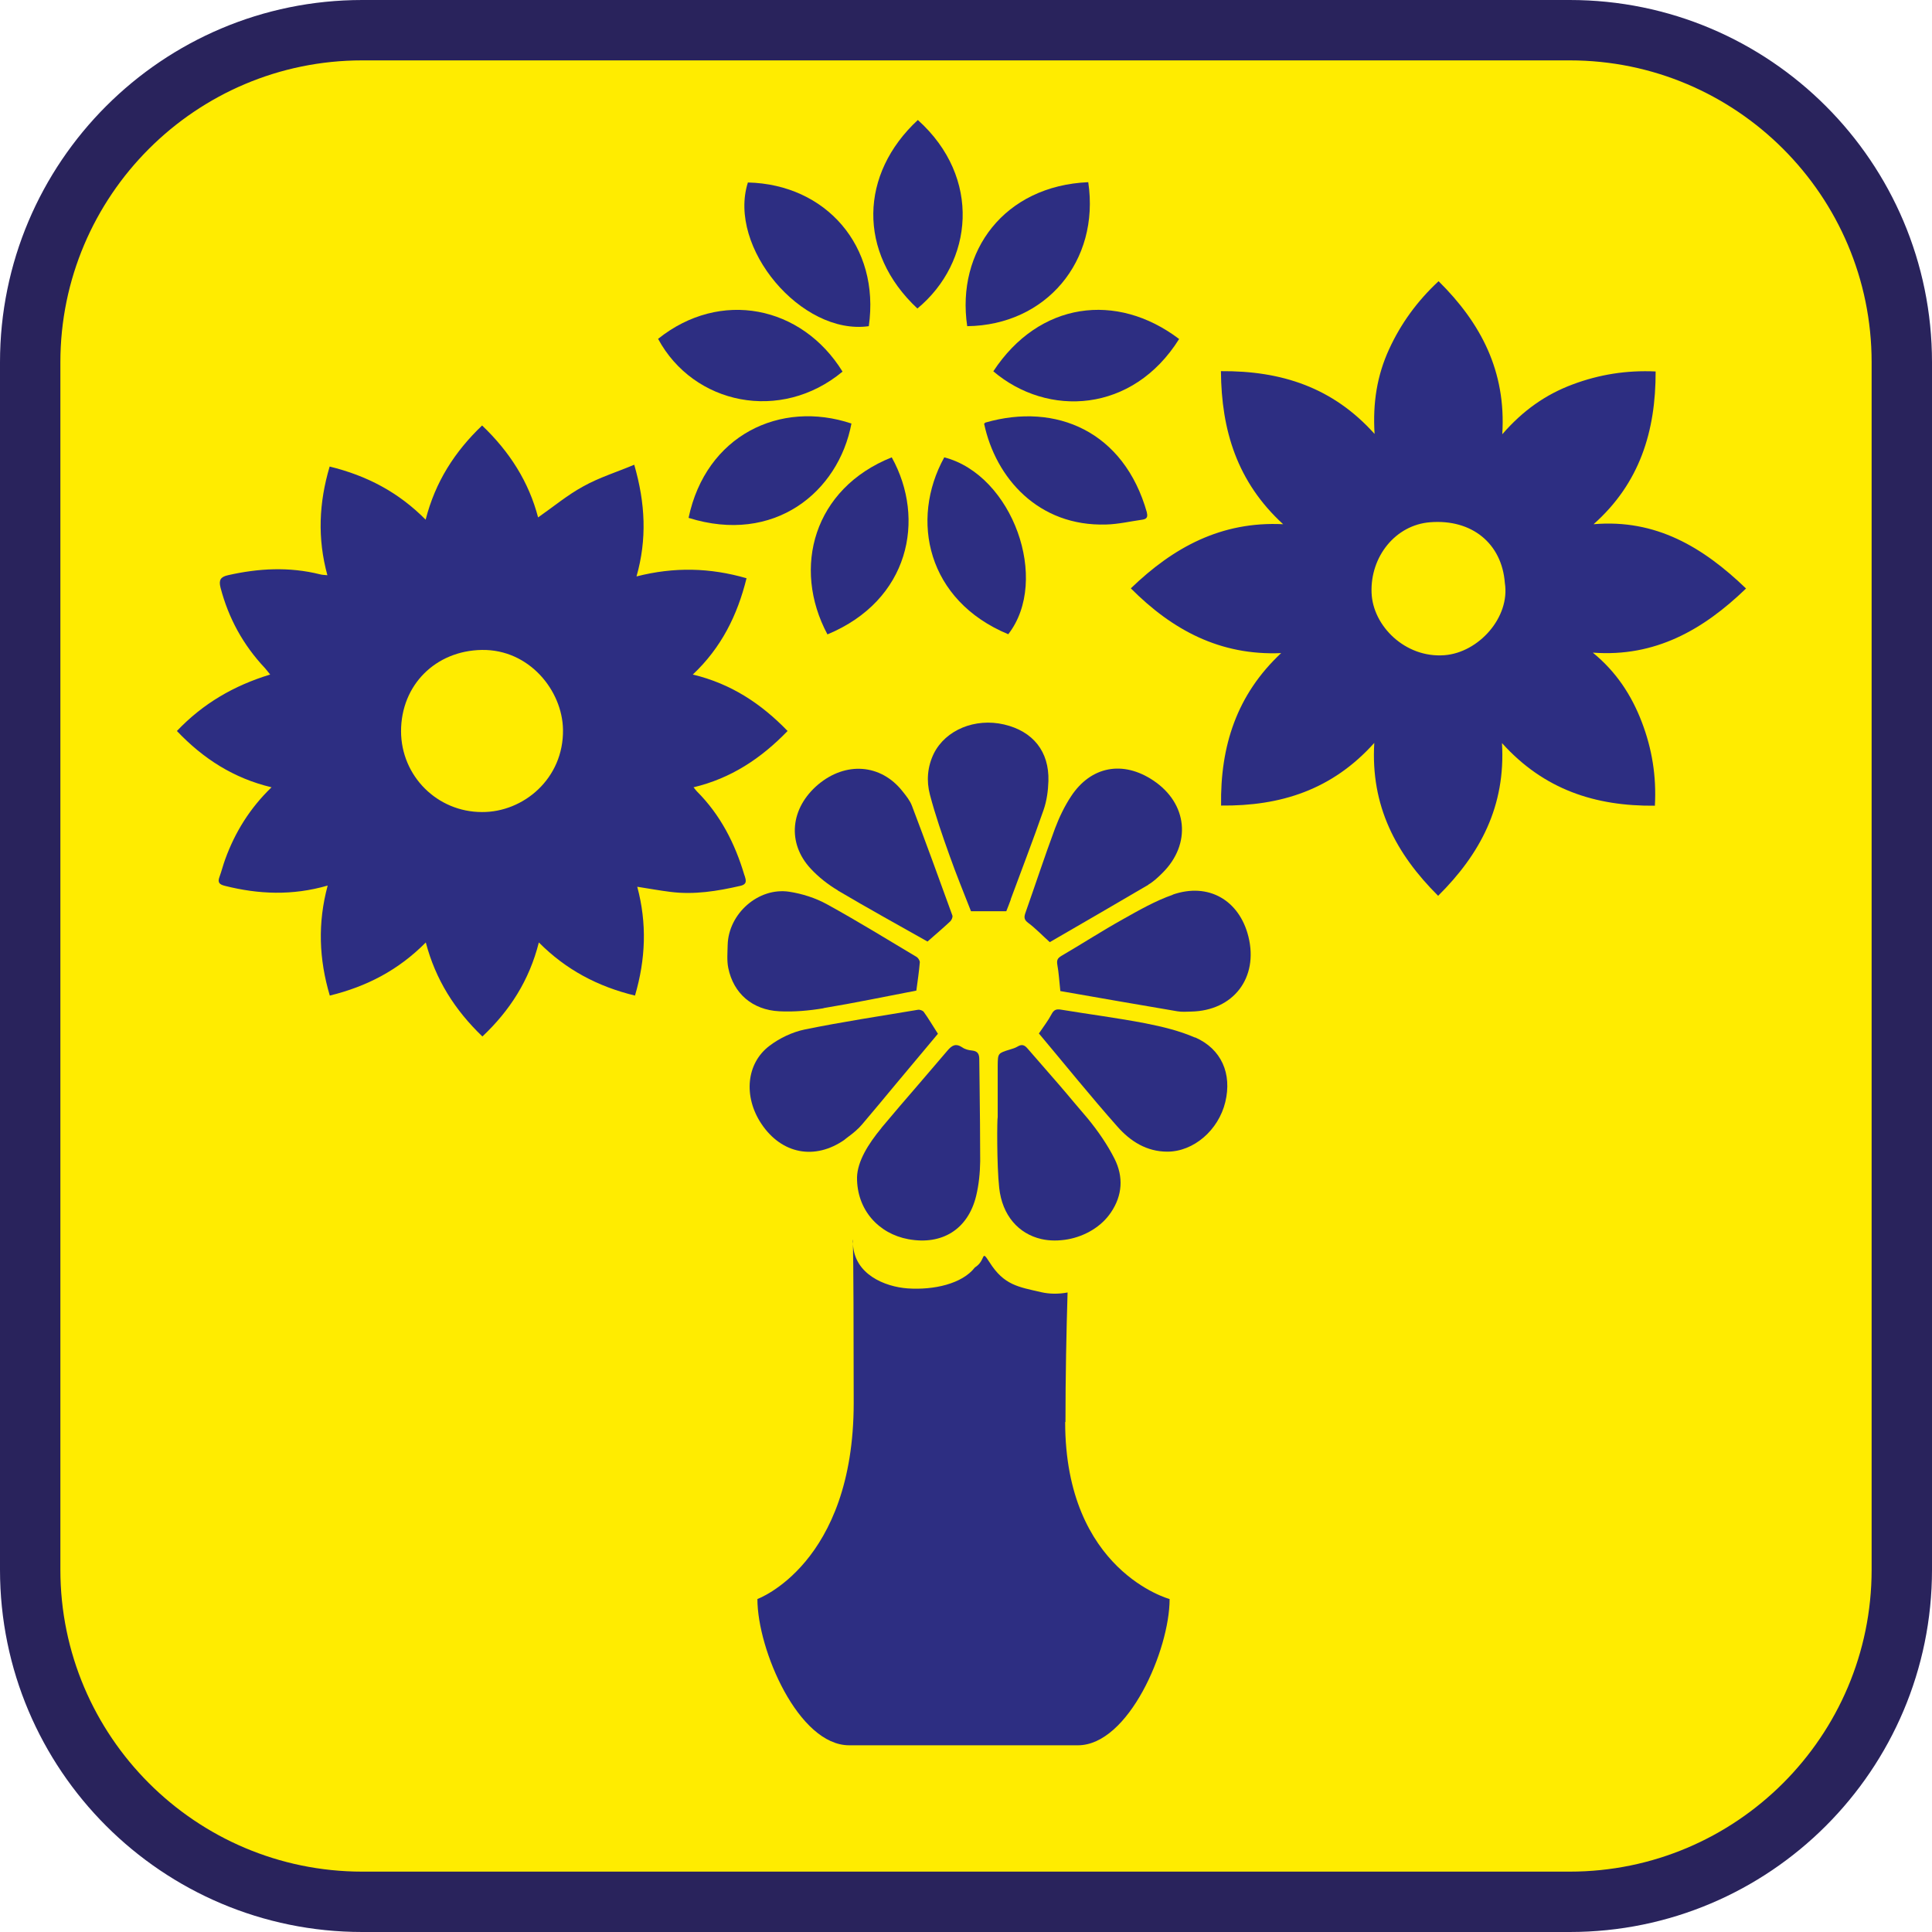 <?xml version="1.0" encoding="UTF-8"?><svg xmlns="http://www.w3.org/2000/svg" viewBox="0 0 128 128"><defs><style>.cls-1{fill:#ffec00;}.cls-2{fill:#29235c;}.cls-3{fill:#2d2e82;}</style></defs><g id="cuadrobase"><g><rect class="cls-1" x="2" y="2" width="124" height="124" rx="22" ry="22"/><path class="cls-2" d="M104,4c11.03,0,20,8.97,20,20V104c0,11.03-8.97,20-20,20H24c-11.03,0-20-8.97-20-20V24C4,12.97,12.97,4,24,4H104m0-4H24C10.75,0,0,10.75,0,24V104c0,13.25,10.75,24,24,24H104c13.25,0,24-10.75,24-24V24c0-13.25-10.75-24-24-24h0Z"/></g></g><g id="figura"><g><path class="cls-3" d="M60.81,7.95c-3.84,3.56-4.02,8.76-.03,12.49,3.7-3.06,4.28-8.67,.03-12.49Z"/><path class="cls-3" d="M65.81,24.6c3.6,3.06,9.23,2.78,12.31-2.14-4.14-3.14-9.28-2.47-12.31,2.14Z"/><path class="cls-3" d="M54.82,42.03c5.42-2.25,6.54-7.62,4.26-11.73-5.16,2.06-6.63,7.3-4.26,11.73Z"/><path class="cls-3" d="M72.1,12.07c-5.55,.24-8.76,4.56-8.02,9.54,5.2-.06,8.8-4.29,8.02-9.54Z"/><path class="cls-3" d="M66.8,42.02c2.79-3.59,.28-10.55-4.24-11.72-2.29,4.15-1.13,9.49,4.24,11.72Z"/><path class="cls-3" d="M75.99,33.97c-1.52-5.4-6.03-7.31-10.68-5.98-.03,0-.05,.04-.11,.08,.76,3.59,3.59,6.82,8.09,6.68,.8-.02,1.6-.21,2.39-.32,.29-.04,.38-.17,.3-.47Z"/><path class="cls-3" d="M57.56,21.61c.76-5.29-2.83-9.4-8.01-9.52-1.37,4.3,3.55,10.15,8.01,9.52Z"/><path class="cls-3" d="M45.62,34.31c5.67,1.78,9.93-1.7,10.79-6.25-4.72-1.58-9.64,.78-10.79,6.25Z"/><path class="cls-3" d="M55.82,24.62c-2.7-4.37-8.1-5.47-12.22-2.17,2.35,4.36,8.13,5.57,12.22,2.17Z"/><path class="cls-3" d="M105.55,43.24c4.09,.3,7.27-1.49,10.13-4.25-2.86-2.75-5.98-4.61-10.1-4.26,3.05-2.71,4.12-6.15,4.11-10.12-1.93-.09-3.74,.2-5.5,.86-1.77,.66-3.28,1.71-4.66,3.3,.26-4.18-1.42-7.37-4.22-10.14-1.42,1.32-2.5,2.81-3.28,4.51-.79,1.72-1.09,3.53-.96,5.61-2.77-3.09-6.18-4.19-10.18-4.16,.03,3.92,1.07,7.34,4.12,10.14-4.1-.2-7.27,1.53-10.09,4.25,2.76,2.77,5.92,4.46,9.96,4.29-2.94,2.75-4.04,6.15-3.98,10.1,3.95,.04,7.36-1.04,10.15-4.15-.25,4.17,1.43,7.34,4.23,10.13,2.79-2.77,4.48-5.94,4.23-10.12,2.78,3.09,6.19,4.19,10.13,4.15,.11-1.95-.19-3.78-.87-5.55-.68-1.78-1.7-3.33-3.23-4.58Zm-9.87,.17c-2.56,.19-4.73-1.92-4.81-4.14-.09-2.39,1.58-4.49,3.88-4.67,2.76-.22,4.75,1.4,4.95,4.02,.36,2.27-1.73,4.62-4.01,4.79Z"/><path class="cls-3" d="M49.32,57.99c-.62-2.1-1.59-4-3.15-5.56-.07-.07-.12-.15-.22-.27,2.47-.59,4.46-1.9,6.23-3.73-1.75-1.81-3.74-3.13-6.28-3.74,1.88-1.77,2.95-3.91,3.56-6.38-2.42-.7-4.79-.76-7.29-.12,.7-2.46,.59-4.84-.15-7.4-1.17,.49-2.33,.85-3.37,1.43-1.05,.57-1.98,1.35-3,2.06-.61-2.34-1.88-4.35-3.71-6.09-1.81,1.73-3.1,3.73-3.74,6.24-1.8-1.82-3.9-2.92-6.36-3.52-.71,2.4-.82,4.75-.15,7.2-.19-.02-.35-.02-.49-.06-2.04-.51-4.07-.4-6.1,.06-.48,.11-.62,.31-.49,.82,.53,2.03,1.5,3.8,2.94,5.33,.11,.12,.2,.25,.35,.43-2.4,.73-4.45,1.92-6.18,3.74,1.74,1.83,3.75,3.13,6.27,3.73-1.44,1.39-2.42,2.98-3.07,4.77-.14,.38-.24,.79-.38,1.17-.14,.37,0,.5,.36,.59,2.23,.56,4.46,.66,6.81-.02-.67,2.48-.58,4.87,.14,7.29,2.44-.6,4.54-1.68,6.36-3.52,.65,2.47,1.92,4.47,3.75,6.23,1.81-1.71,3.1-3.7,3.74-6.23,1.8,1.81,3.9,2.92,6.37,3.52,.71-2.42,.8-4.78,.15-7.21,.77,.12,1.48,.25,2.2,.34,1.57,.2,3.11-.05,4.63-.4,.48-.11,.37-.39,.28-.69Zm-17.39-4.19c-2.96,0-5.35-2.38-5.36-5.35,0-3.07,2.29-5.34,5.35-5.39,3.14-.05,5.34,2.69,5.38,5.28,.05,3.25-2.63,5.48-5.37,5.46Z"/><path class="cls-3" d="M79.17,68.74c-1.03-.45-2.16-.72-3.27-.94-1.86-.36-3.75-.6-5.62-.91-.31-.05-.46,.02-.61,.3-.22,.42-.51,.79-.84,1.28,1.72,2.05,3.42,4.16,5.21,6.18,.85,.96,1.92,1.65,3.3,1.65,1.74,0,3.39-1.42,3.84-3.29,.45-1.87-.25-3.51-2-4.28Z"/><path class="cls-3" d="M77.7,59.28c-1.15,.4-2.23,1.02-3.3,1.62-1.38,.77-2.71,1.63-4.08,2.43-.25,.15-.32,.28-.27,.58,.1,.55,.13,1.11,.2,1.75,2.56,.45,5.15,.9,7.75,1.34,.29,.05,.6,.03,.9,.02,2.81-.05,4.49-2.23,3.81-4.97-.6-2.41-2.65-3.6-5.01-2.78Z"/><path class="cls-3" d="M54.56,66.79c2.06-.34,4.11-.77,6.15-1.16,.09-.67,.18-1.27,.23-1.88,0-.11-.11-.29-.21-.35-1.98-1.18-3.94-2.39-5.96-3.5-.75-.41-1.63-.69-2.48-.82-2.04-.31-4.03,1.45-4.08,3.53-.01,.51-.06,1.03,.04,1.52,.34,1.68,1.59,2.78,3.38,2.87,.97,.05,1.97-.04,2.93-.2Z"/><path class="cls-3" d="M76.08,58.61c.34-.2,.65-.49,.93-.77,1.94-1.92,1.68-4.61-.6-6.13-2-1.34-4.13-.96-5.45,1.05-.43,.65-.78,1.38-1.06,2.12-.69,1.86-1.31,3.75-1.97,5.62-.1,.29-.07,.45,.2,.65,.47,.35,.89,.79,1.42,1.27,2.16-1.25,4.35-2.52,6.53-3.8Z"/><path class="cls-3" d="M55.51,59c1.98,1.17,3.99,2.28,5.94,3.38,.57-.5,1.05-.91,1.51-1.34,.09-.09,.17-.28,.14-.38-.88-2.43-1.76-4.85-2.68-7.27-.13-.35-.39-.67-.63-.97-1.43-1.81-3.76-1.98-5.59-.44-1.84,1.56-2.07,3.87-.49,5.57,.52,.56,1.14,1.05,1.8,1.44Z"/><path class="cls-3" d="M66.96,59.59c.73-1.98,1.49-3.94,2.18-5.93,.21-.6,.3-1.27,.32-1.91,.06-1.96-1.02-3.3-2.93-3.75-1.93-.45-3.88,.36-4.66,1.92-.43,.88-.5,1.82-.26,2.73,.36,1.37,.83,2.72,1.31,4.06,.44,1.24,.94,2.46,1.41,3.66h2.34c.09-.23,.2-.5,.3-.78Z"/><path class="cls-3" d="M70.59,94.21c0-3.02,.06-5.96,.14-8.58-.58,.11-1.18,.11-1.75-.02-1.51-.35-2.46-.46-3.42-1.98-.59-.92-.21-.13-.97,.34-.84,1.09-2.73,1.51-4.46,1.39-1.51-.11-3.53-.93-3.62-2.95,.03,1.15,.05,5.66,.05,10.53,0,10.68-6.38,13-6.38,13,0,3.36,2.72,9.69,6.08,9.69h15.15c3.36,0,6.08-6.33,6.08-9.69,0,0-6.92-1.85-6.92-11.73Z"/><path class="cls-3" d="M56.5,82.25c0,.06,.02,.1,.02,.16,0-.3-.01-.38-.02-.16Z"/><path class="cls-3" d="M68.99,82.09c.57,.13,1.17,.12,1.75,.02,1.15-.21,2.23-.84,2.86-1.78,.77-1.13,.84-2.37,.24-3.56-.48-.95-1.1-1.84-1.77-2.66-.3-.36-.61-.72-.91-1.07-.33-.39-.66-.79-1-1.18-.69-.8-1.39-1.59-2.08-2.39-.21-.25-.39-.3-.67-.13-.15,.09-.32,.14-.49,.19-.8,.25-.81,.24-.82,1.06,0,.42,0,.85,0,1.27,0,.72,0,1.44,0,2.16-.04,0-.07,3.13,.1,4.68,.2,1.83,1.28,3.04,2.79,3.39Z"/><path class="cls-3" d="M58.4,74.73c-.87,1.05-1.59,2.2-1.62,3.27-.02,2.15,1.43,3.74,3.4,4.1,2.23,.41,3.95-.65,4.49-2.86,.18-.74,.26-1.53,.27-2.3,0-1.7-.02-3.4-.04-5.09,0-.55-.02-1.1-.02-1.66,0-.36-.1-.55-.48-.59-.22-.02-.47-.08-.65-.21-.44-.29-.69-.13-1,.24-.63,.74-1.26,1.48-1.9,2.22-.82,.95-1.65,1.91-2.45,2.87Z"/><path class="cls-3" d="M55.97,75.49c.07-.05,.14-.11,.21-.16,.34-.25,.67-.52,.94-.84,.74-.87,1.47-1.75,2.2-2.63,.94-1.13,1.89-2.25,2.82-3.37-.35-.54-.62-1.01-.94-1.45-.07-.09-.26-.16-.38-.14-2.51,.42-5.03,.8-7.52,1.31-.81,.17-1.65,.57-2.31,1.07-1.56,1.17-1.74,3.38-.55,5.17,1.34,2.01,3.55,2.44,5.53,1.05Z"/></g></g></svg>